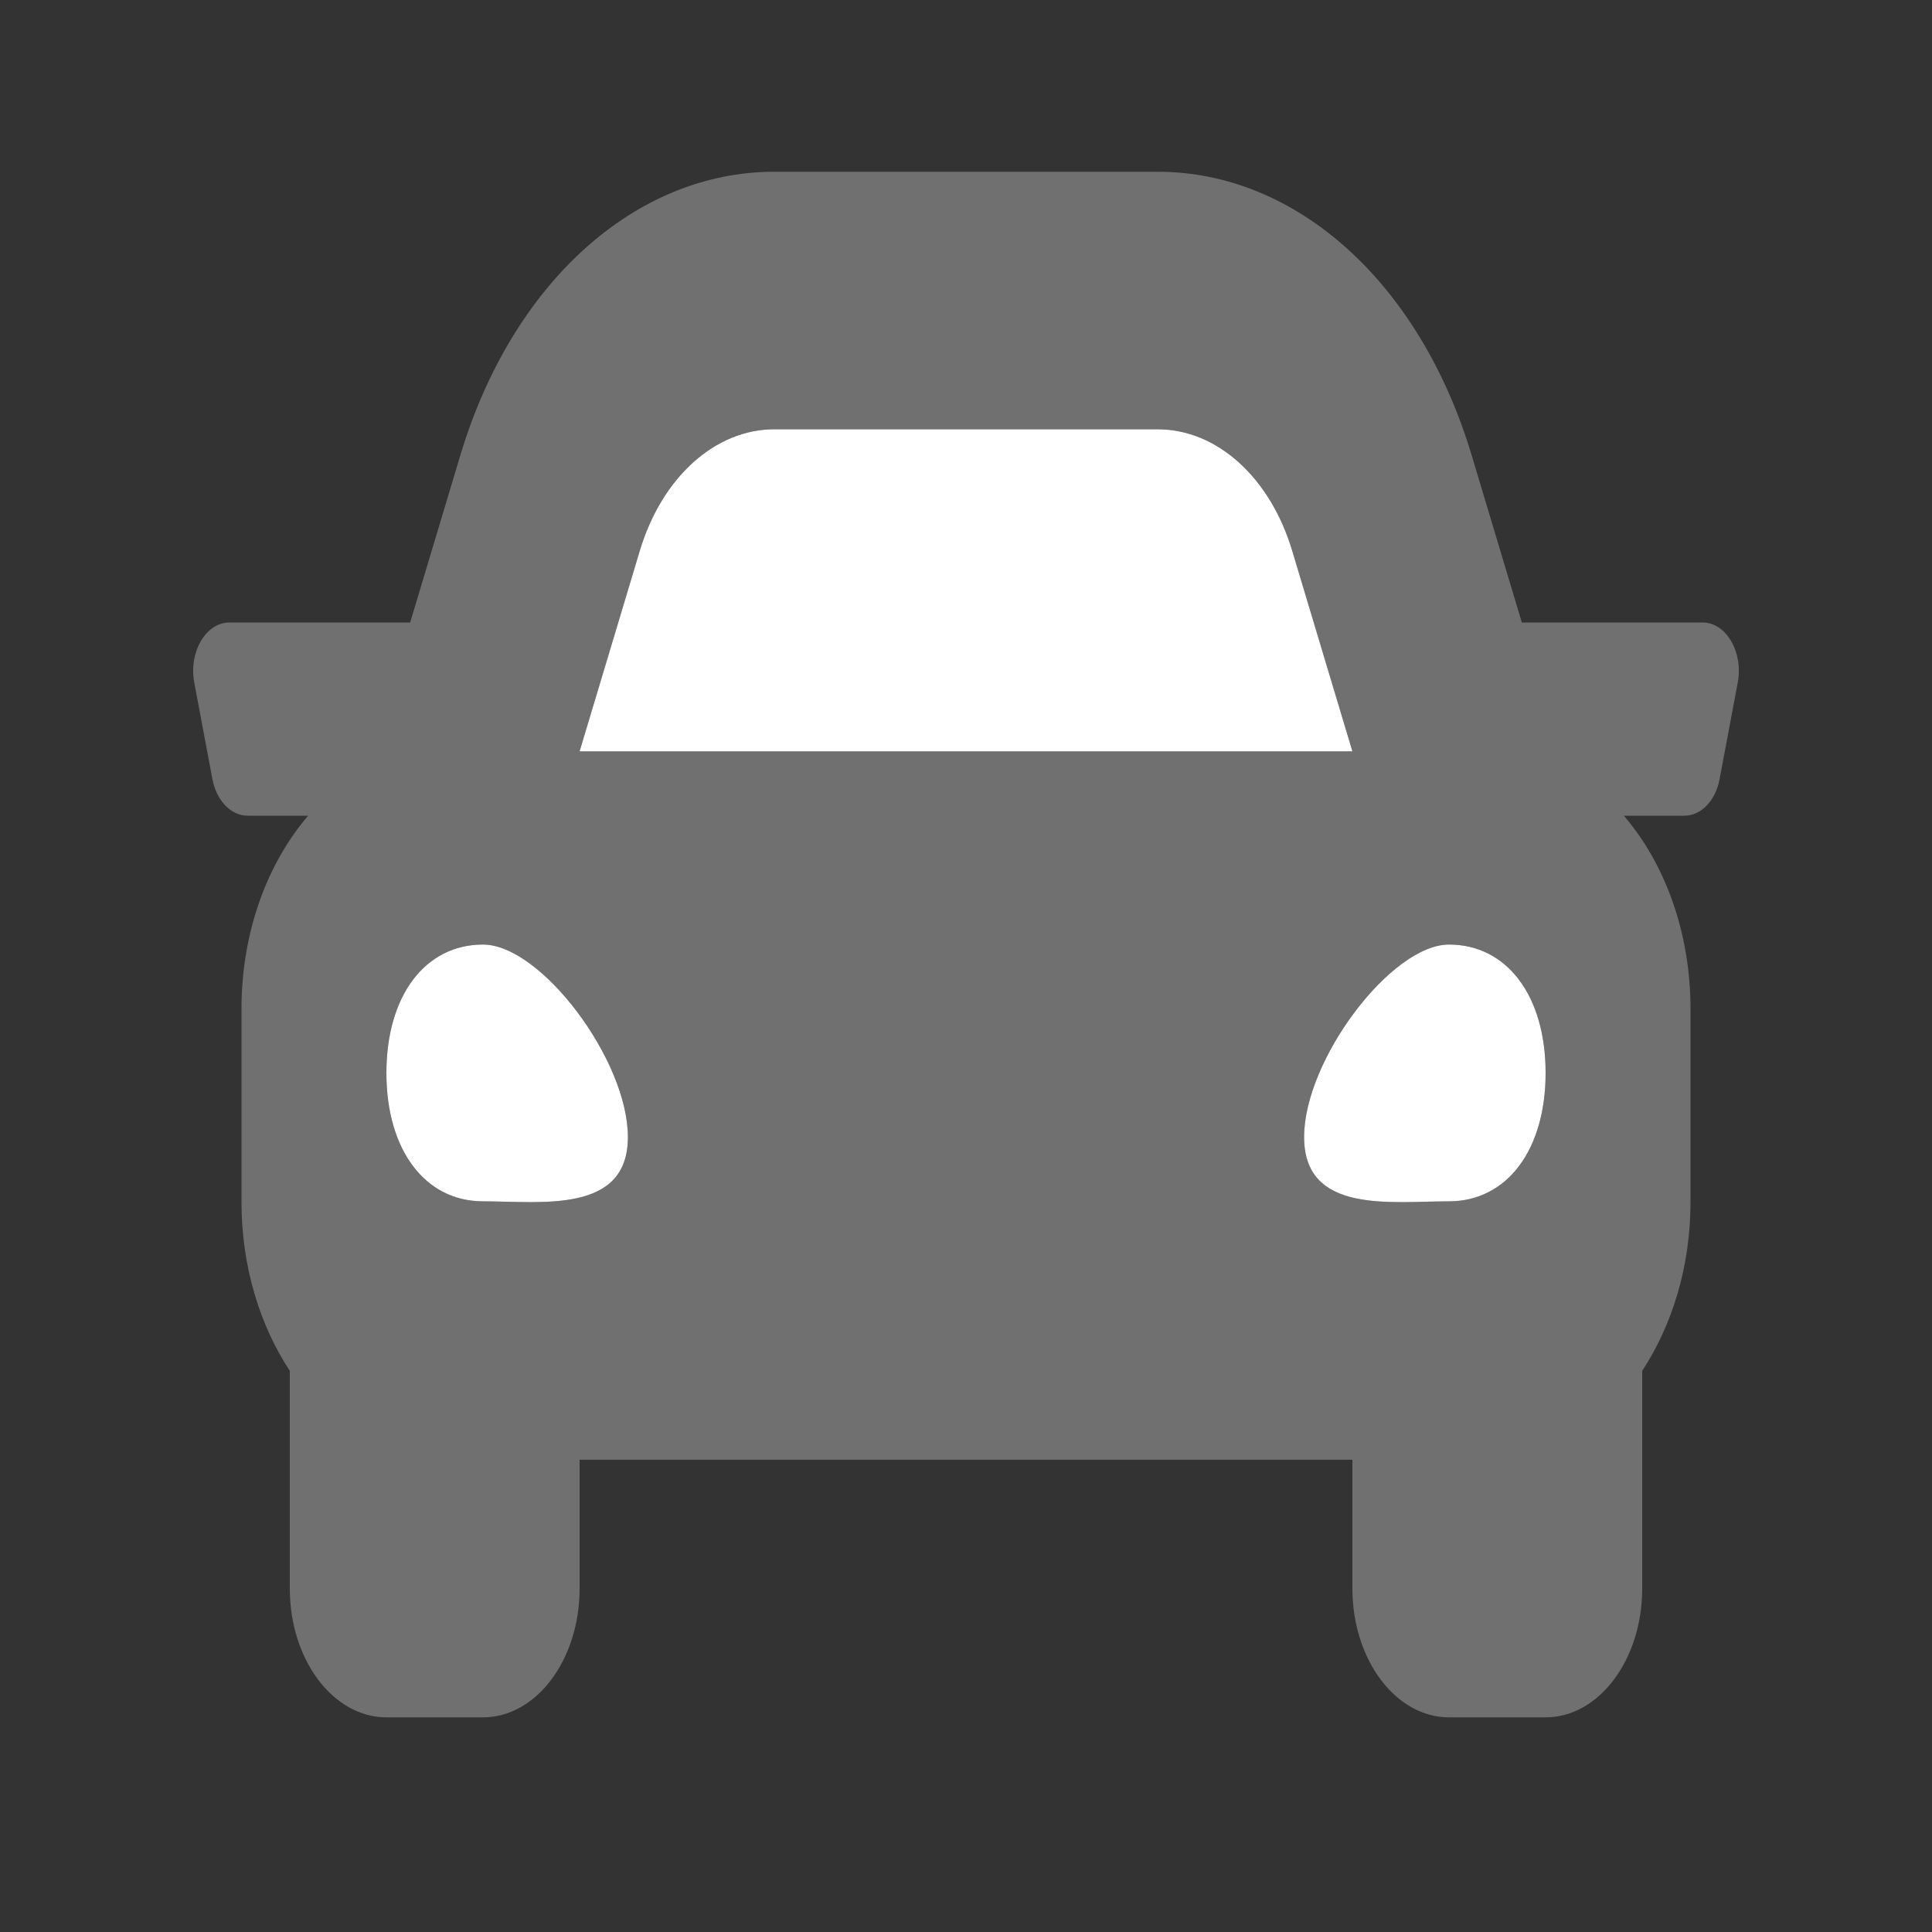 <svg width="20" height="20" viewBox="0 0 20 20" fill="none" xmlns="http://www.w3.org/2000/svg">
<rect x="0" y="0" width="20" height="20" fill="#333333" stroke="none"/>
<path opacity="0.3" d="M17.625 6.444H15.754L15.234 4.711C14.699 2.929 13.424 1.778 11.984 1.778H8.016C6.576 1.778 5.301 2.929 4.766 4.711L4.246 6.444H2.375C2.131 6.444 1.952 6.75 2.011 7.066L2.199 8.066C2.241 8.288 2.391 8.444 2.563 8.444H3.19C2.77 8.933 2.5 9.644 2.5 10.444V12.444C2.5 13.116 2.692 13.722 3 14.191V16.444C3 17.181 3.448 17.778 4 17.778H5C5.552 17.778 6 17.181 6 16.444V15.111H14V16.444C14 17.181 14.448 17.778 15 17.778H16C16.552 17.778 17 17.181 17 16.444V14.191C17.307 13.723 17.5 13.117 17.5 12.444V10.444C17.5 9.644 17.23 8.933 16.81 8.444H17.437C17.61 8.444 17.76 8.288 17.801 8.066L17.989 7.066C18.048 6.75 17.869 6.444 17.625 6.444ZM6.623 5.702C6.851 4.942 7.402 4.444 8.016 4.444H11.984C12.598 4.444 13.149 4.942 13.377 5.702L14 7.778H6L6.623 5.702ZM5 12.436C4.4 12.436 4 11.904 4 11.107C4 10.309 4.4 9.778 5 9.778C5.6 9.778 6.5 10.974 6.5 11.771C6.5 12.569 5.6 12.436 5 12.436ZM15 12.436C14.4 12.436 13.5 12.569 13.5 11.771C13.5 10.974 14.4 9.778 15 9.778C15.6 9.778 16 10.309 16 11.107C16 11.904 15.6 12.436 15 12.436Z" fill="white"/>
<path d="M6.623 5.702C6.851 4.942 7.402 4.444 8.016 4.444H11.984C12.598 4.444 13.149 4.942 13.377 5.702L14 7.778H6L6.623 5.702ZM5 12.436C4.4 12.436 4 11.904 4 11.107C4 10.309 4.4 9.778 5 9.778C5.6 9.778 6.5 10.974 6.5 11.771C6.5 12.569 5.6 12.436 5 12.436ZM15 12.436C14.4 12.436 13.5 12.569 13.5 11.771C13.5 10.974 14.4 9.778 15 9.778C15.6 9.778 16 10.309 16 11.107C16 11.904 15.6 12.436 15 12.436Z" fill="white"/>
</svg>
